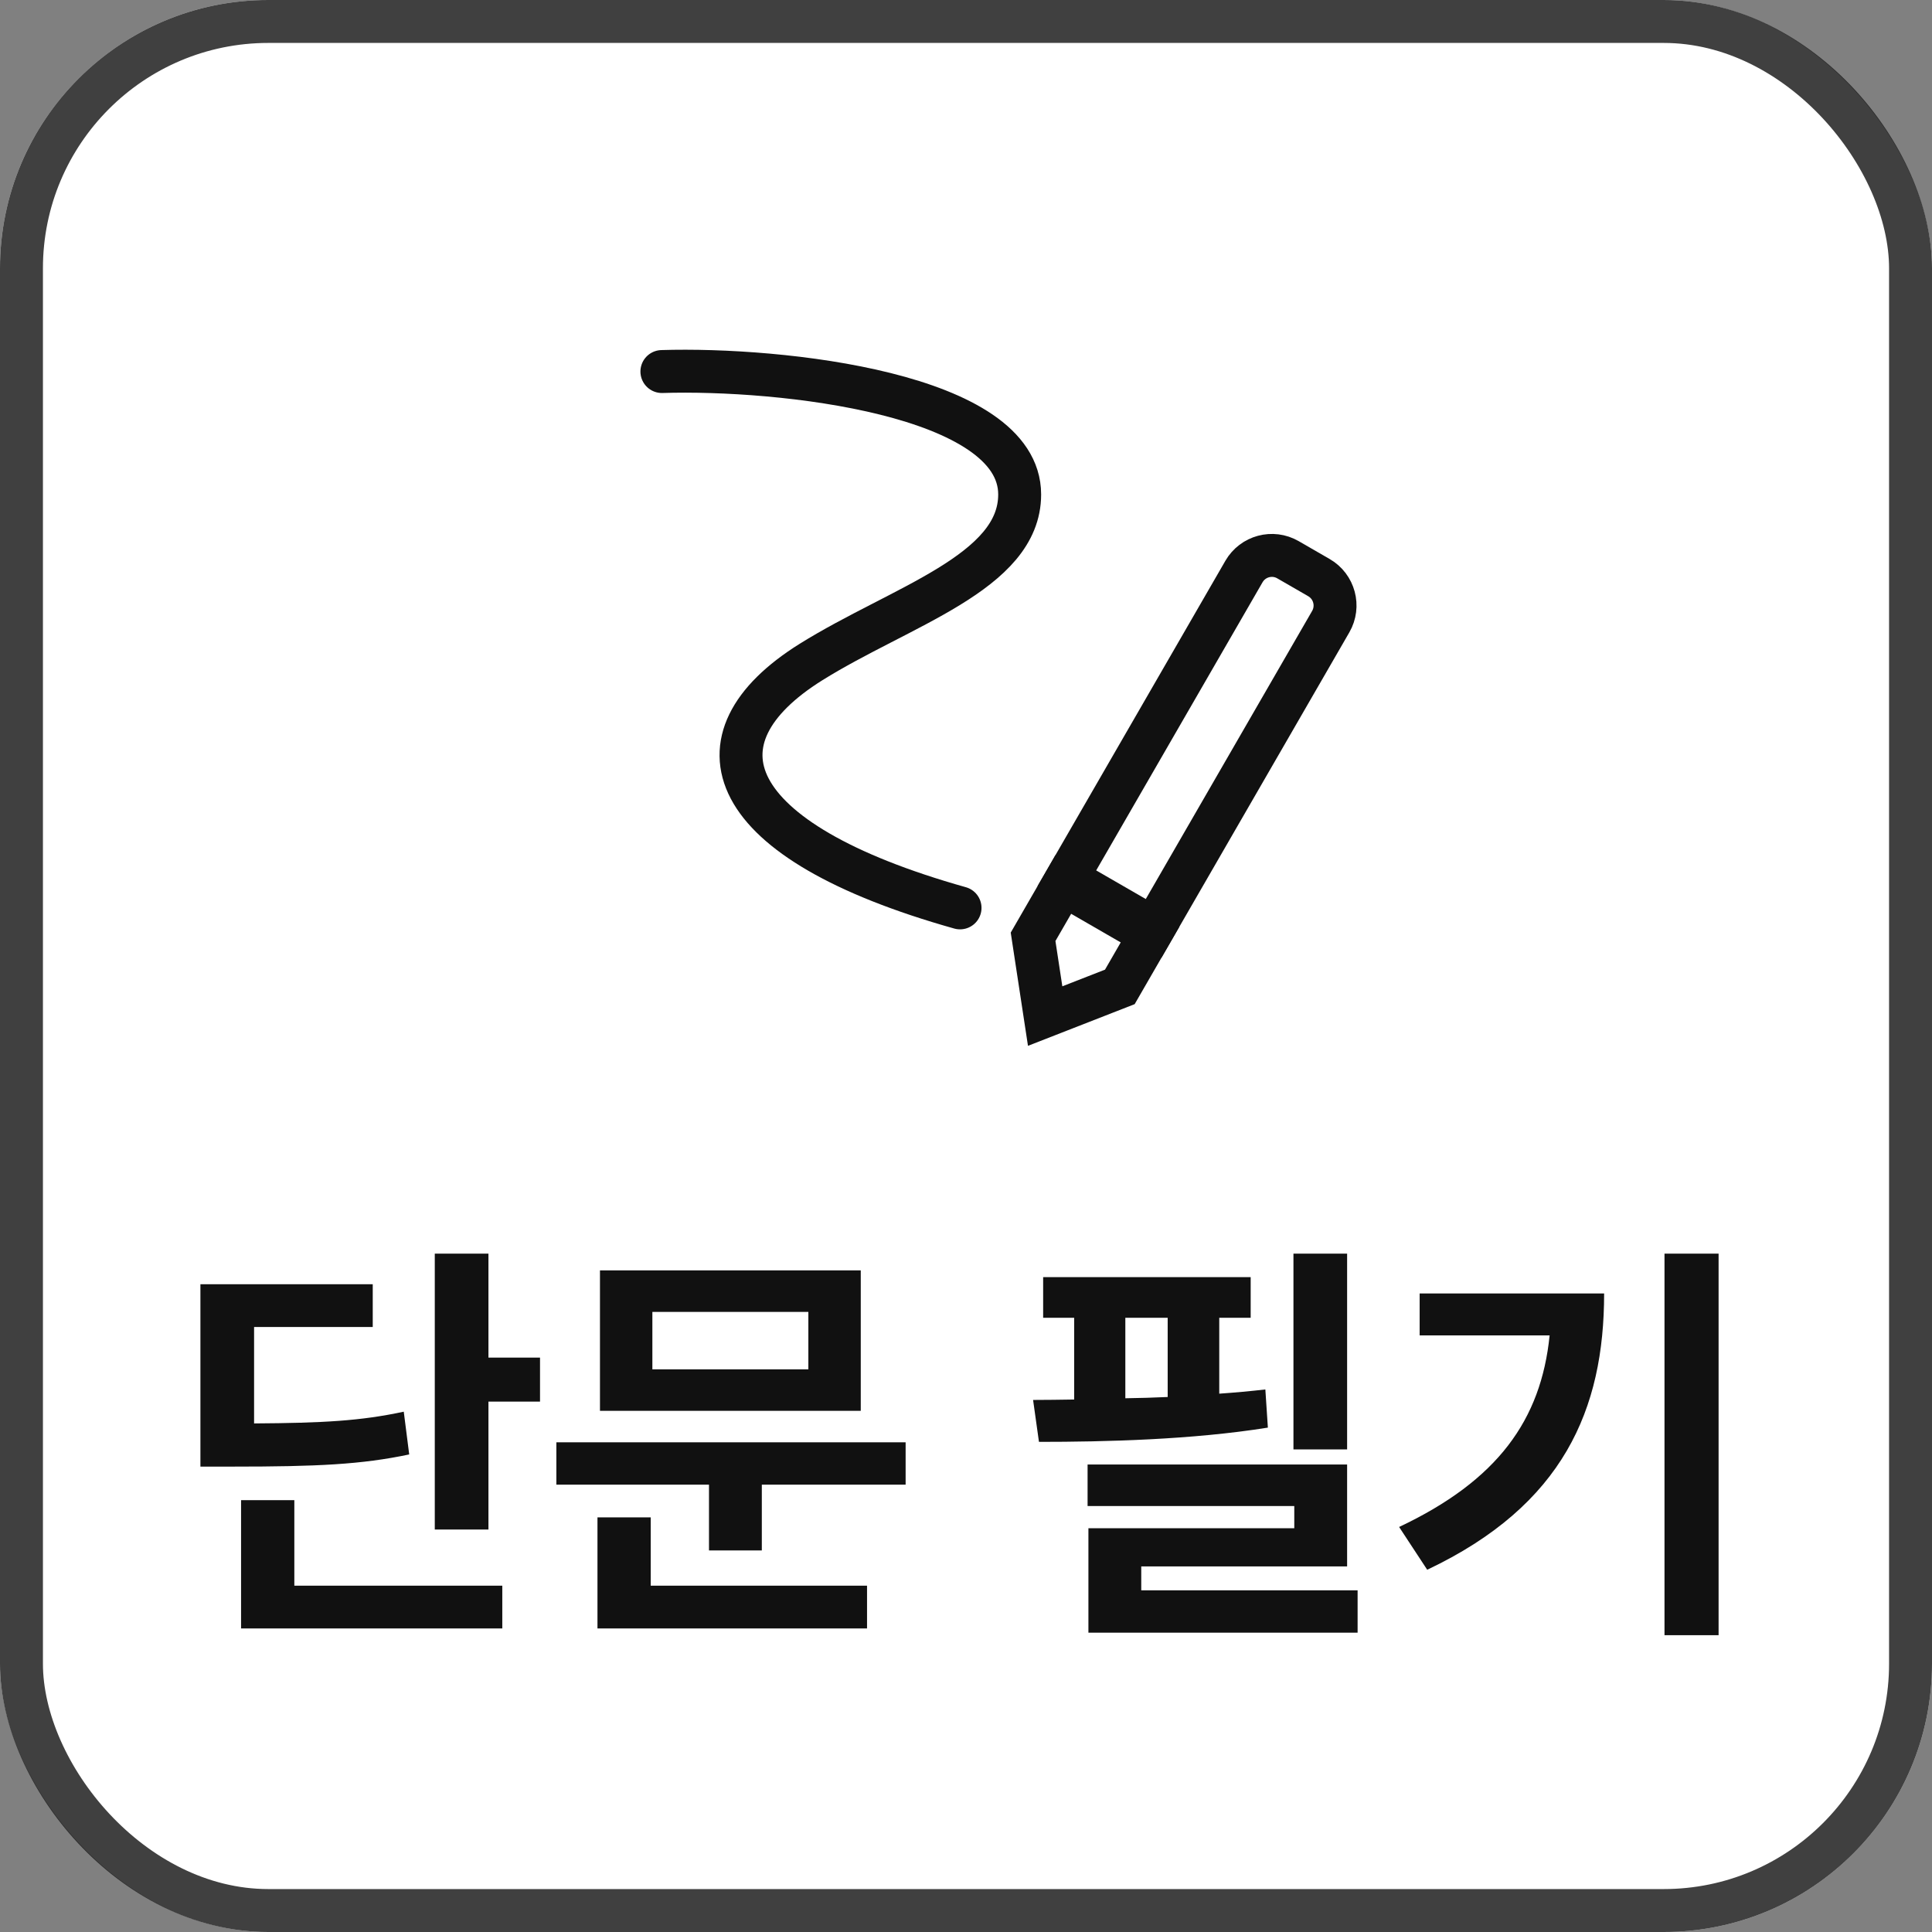 <svg width="72" height="72" viewBox="0 0 72 72" fill="none" xmlns="http://www.w3.org/2000/svg">
<rect x="0" y="0" width="72" height="72" fill="#808080" stroke="none"/>
<rect width="72" height="72" rx="10" fill="white"/>
<rect x="0.8" y="0.8" width="70.4" height="70.4" rx="9.2" stroke="#111111" stroke-opacity="0.8" stroke-width="1.6"/>
<path d="M46.359 21.299C46.691 20.725 47.425 20.528 47.999 20.86L49.153 21.526C49.727 21.858 49.924 22.592 49.593 23.166L42.993 34.597L39.759 32.731L46.359 21.299Z" fill="white" stroke="#111111" stroke-width="1.6"/>
<path d="M38.95 37.866L38.5 34.912L39.626 32.962L42.859 34.828L41.733 36.779L38.95 37.866Z" fill="white" stroke="#111111" stroke-width="1.6" stroke-linecap="round"/>
<path d="M24.667 13.846C29.111 13.707 38 14.679 38 18.427C38 21.341 33.556 22.591 30.222 24.673C25.625 27.544 26.889 31.335 35.778 33.834" stroke="#111111" stroke-width="1.6" stroke-linecap="round"/>
<path d="M18.203 46.719V50.594H20.125V52.234H18.203V57H16.203V46.719H18.203ZM13.891 47.859V49.453H9.469V53.047C12.039 53.031 13.453 52.953 15.047 52.609L15.25 54.203C13.469 54.578 11.828 54.656 8.672 54.656H7.469V47.859H13.891ZM18.719 59.094V60.688H8.984V55.906H10.969V59.094H18.719ZM33.75 53.75V55.328H28.391V57.781H26.422V55.328H20.734V53.75H33.75ZM32.078 47.344V52.578H22.359V47.344H32.078ZM24.312 48.891V51.031H30.125V48.891H24.312ZM32.312 59.094V60.688H22.266V56.547H24.25V59.094H32.312ZM50.203 46.719V54.016H48.203V46.719H50.203ZM50.203 54.578V58.375H42.531V59.266H50.594V60.844H40.562V56.953H48.234V56.125H40.531V54.578H50.203ZM46.609 47.594V49.109H45.438V51.938C46.023 51.898 46.602 51.844 47.156 51.781L47.25 53.203C44.422 53.656 41.188 53.734 38.719 53.734L38.5 52.172C38.984 52.172 39.5 52.164 40.031 52.156V49.109H38.875V47.594H46.609ZM41.938 52.109C42.461 52.102 42.984 52.086 43.516 52.062V49.109H41.938V52.109ZM64.047 46.719V60.938H62.031V46.719H64.047ZM59.781 48.203C59.781 52.516 58.266 56.094 53.188 58.5L52.141 56.906C55.812 55.172 57.43 52.922 57.75 49.766H52.906V48.203H59.781Z" fill="#111111"/>
</svg>
